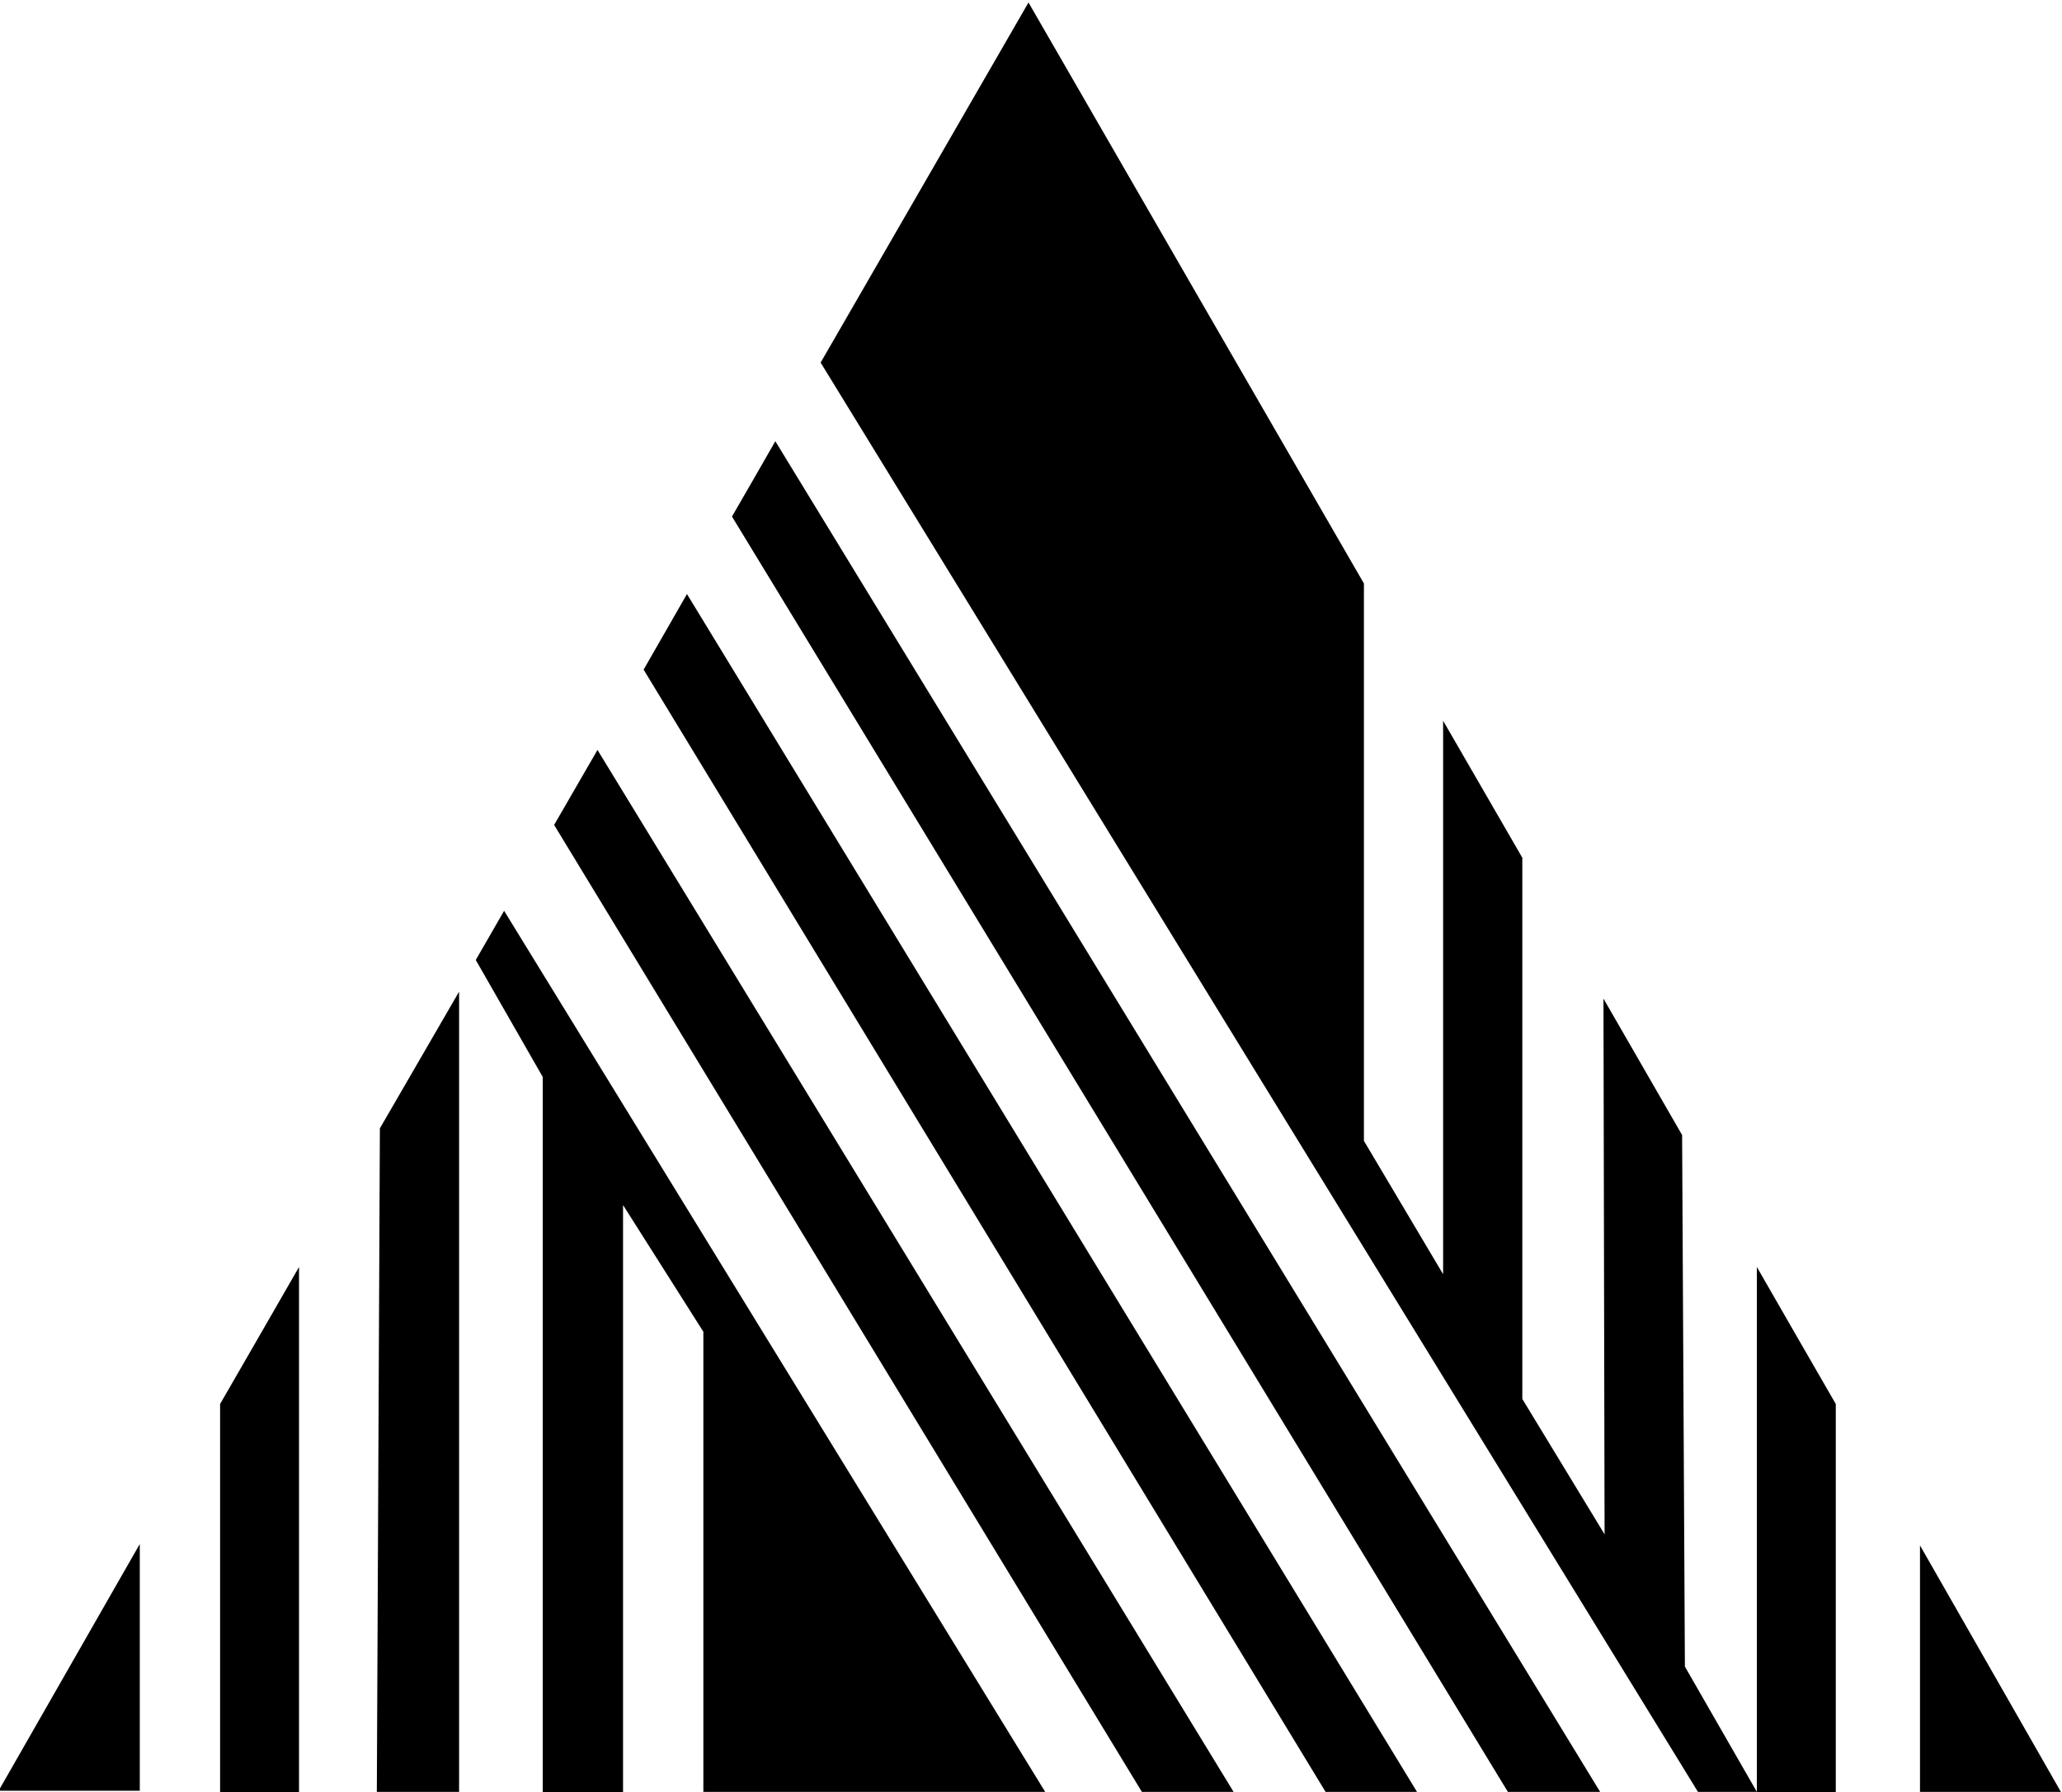<?xml version="1.0" encoding="utf-8"?>
<!-- Generator: Adobe Illustrator 24.2.3, SVG Export Plug-In . SVG Version: 6.00 Build 0)  -->
<svg version="1.1" id="Warstwa_1" xmlns="http://www.w3.org/2000/svg" xmlns:xlink="http://www.w3.org/1999/xlink" x="0px" y="0px"
	 viewBox="0 0 742 645" style="enable-background:new 0 0 742 645;" xml:space="preserve">
<style type="text/css">
	.st0{display:none;}
</style>
<g>
	<polyline points="-0.5,644.5 50.3,555.7 50.3,644.5 -0.5,644.5 	"/>
	<polyline points="741.6,644.9 690.9,556.2 690.9,644.9 741.6,644.9 	"/>
	<path d="M79.2,505.3c9.5-16.4,18.9-32.8,28.4-49.3c0,63,0,126,0,189H79.2V505.3z"/>
	<path d="M660.6,505.3c-9.5-16.4-18.9-32.8-28.4-49.3c0,63,0,126,0,189h28.4V505.3z"/>
	<polygon points="136.7,406.1 165.2,356.9 165.2,644.9 135.6,644.9 	"/>
	<path d="M199.4,296.9c5.2-9,10.4-18,15.6-27c76.3,125,152.6,250,228.9,375c-11,0-22,0-33,0C340.4,528.9,269.9,412.9,199.4,296.9z"
		/>
	<path d="M231.6,241c5.2-9.1,10.4-18.1,15.6-27.2c87.6,143.7,175.1,287.4,262.7,431.1c-11,0-21.9,0-32.9,0
		C395.2,510.3,313.4,375.6,231.6,241z"/>
	<path d="M263.4,185.9c5.2-9,10.4-18,15.6-27.1c98.9,162,197.9,324.1,296.8,486.1c-11.1,0-22.1,0-33.2,0
		C449.6,491.9,356.5,338.9,263.4,185.9z"/>
	<path d="M253.1,644.9V479.3l-28.9-45.6v211.3h-28.9V387.6c-8-14-16.1-28.1-24.1-42.1c3.4-5.9,6.8-11.8,10.2-17.7
		c64.9,105.7,129.8,211.4,194.7,317.1C335.2,644.9,294.2,644.9,253.1,644.9z"/>
	<path d="M370.1,0.9c-24.9,43.2-49.9,86.4-74.8,129.6C400.5,302,505.7,473.5,611,644.9c7.1,0,14.1,0,21.2,0
		c-8.6-15-17.3-30.1-25.9-45.1c-0.3-63.8-0.7-127.5-1-191.3c-9.4-16.4-18.9-32.7-28.3-49.1c0.1,64.3,0.3,128.6,0.4,192.8l-29.6-48.7
		c0-64.9,0-129.9,0-194.8c-9.5-16.4-19-32.9-28.5-49.3c0,66.4,0,132.8,0,199.2l-28.5-48c0-66.9,0-133.7,0-200.6
		C450.6,140.4,410.3,70.7,370.1,0.9z"/>
</g>
<path class="st0" d="M801.8,616"/>
</svg>
